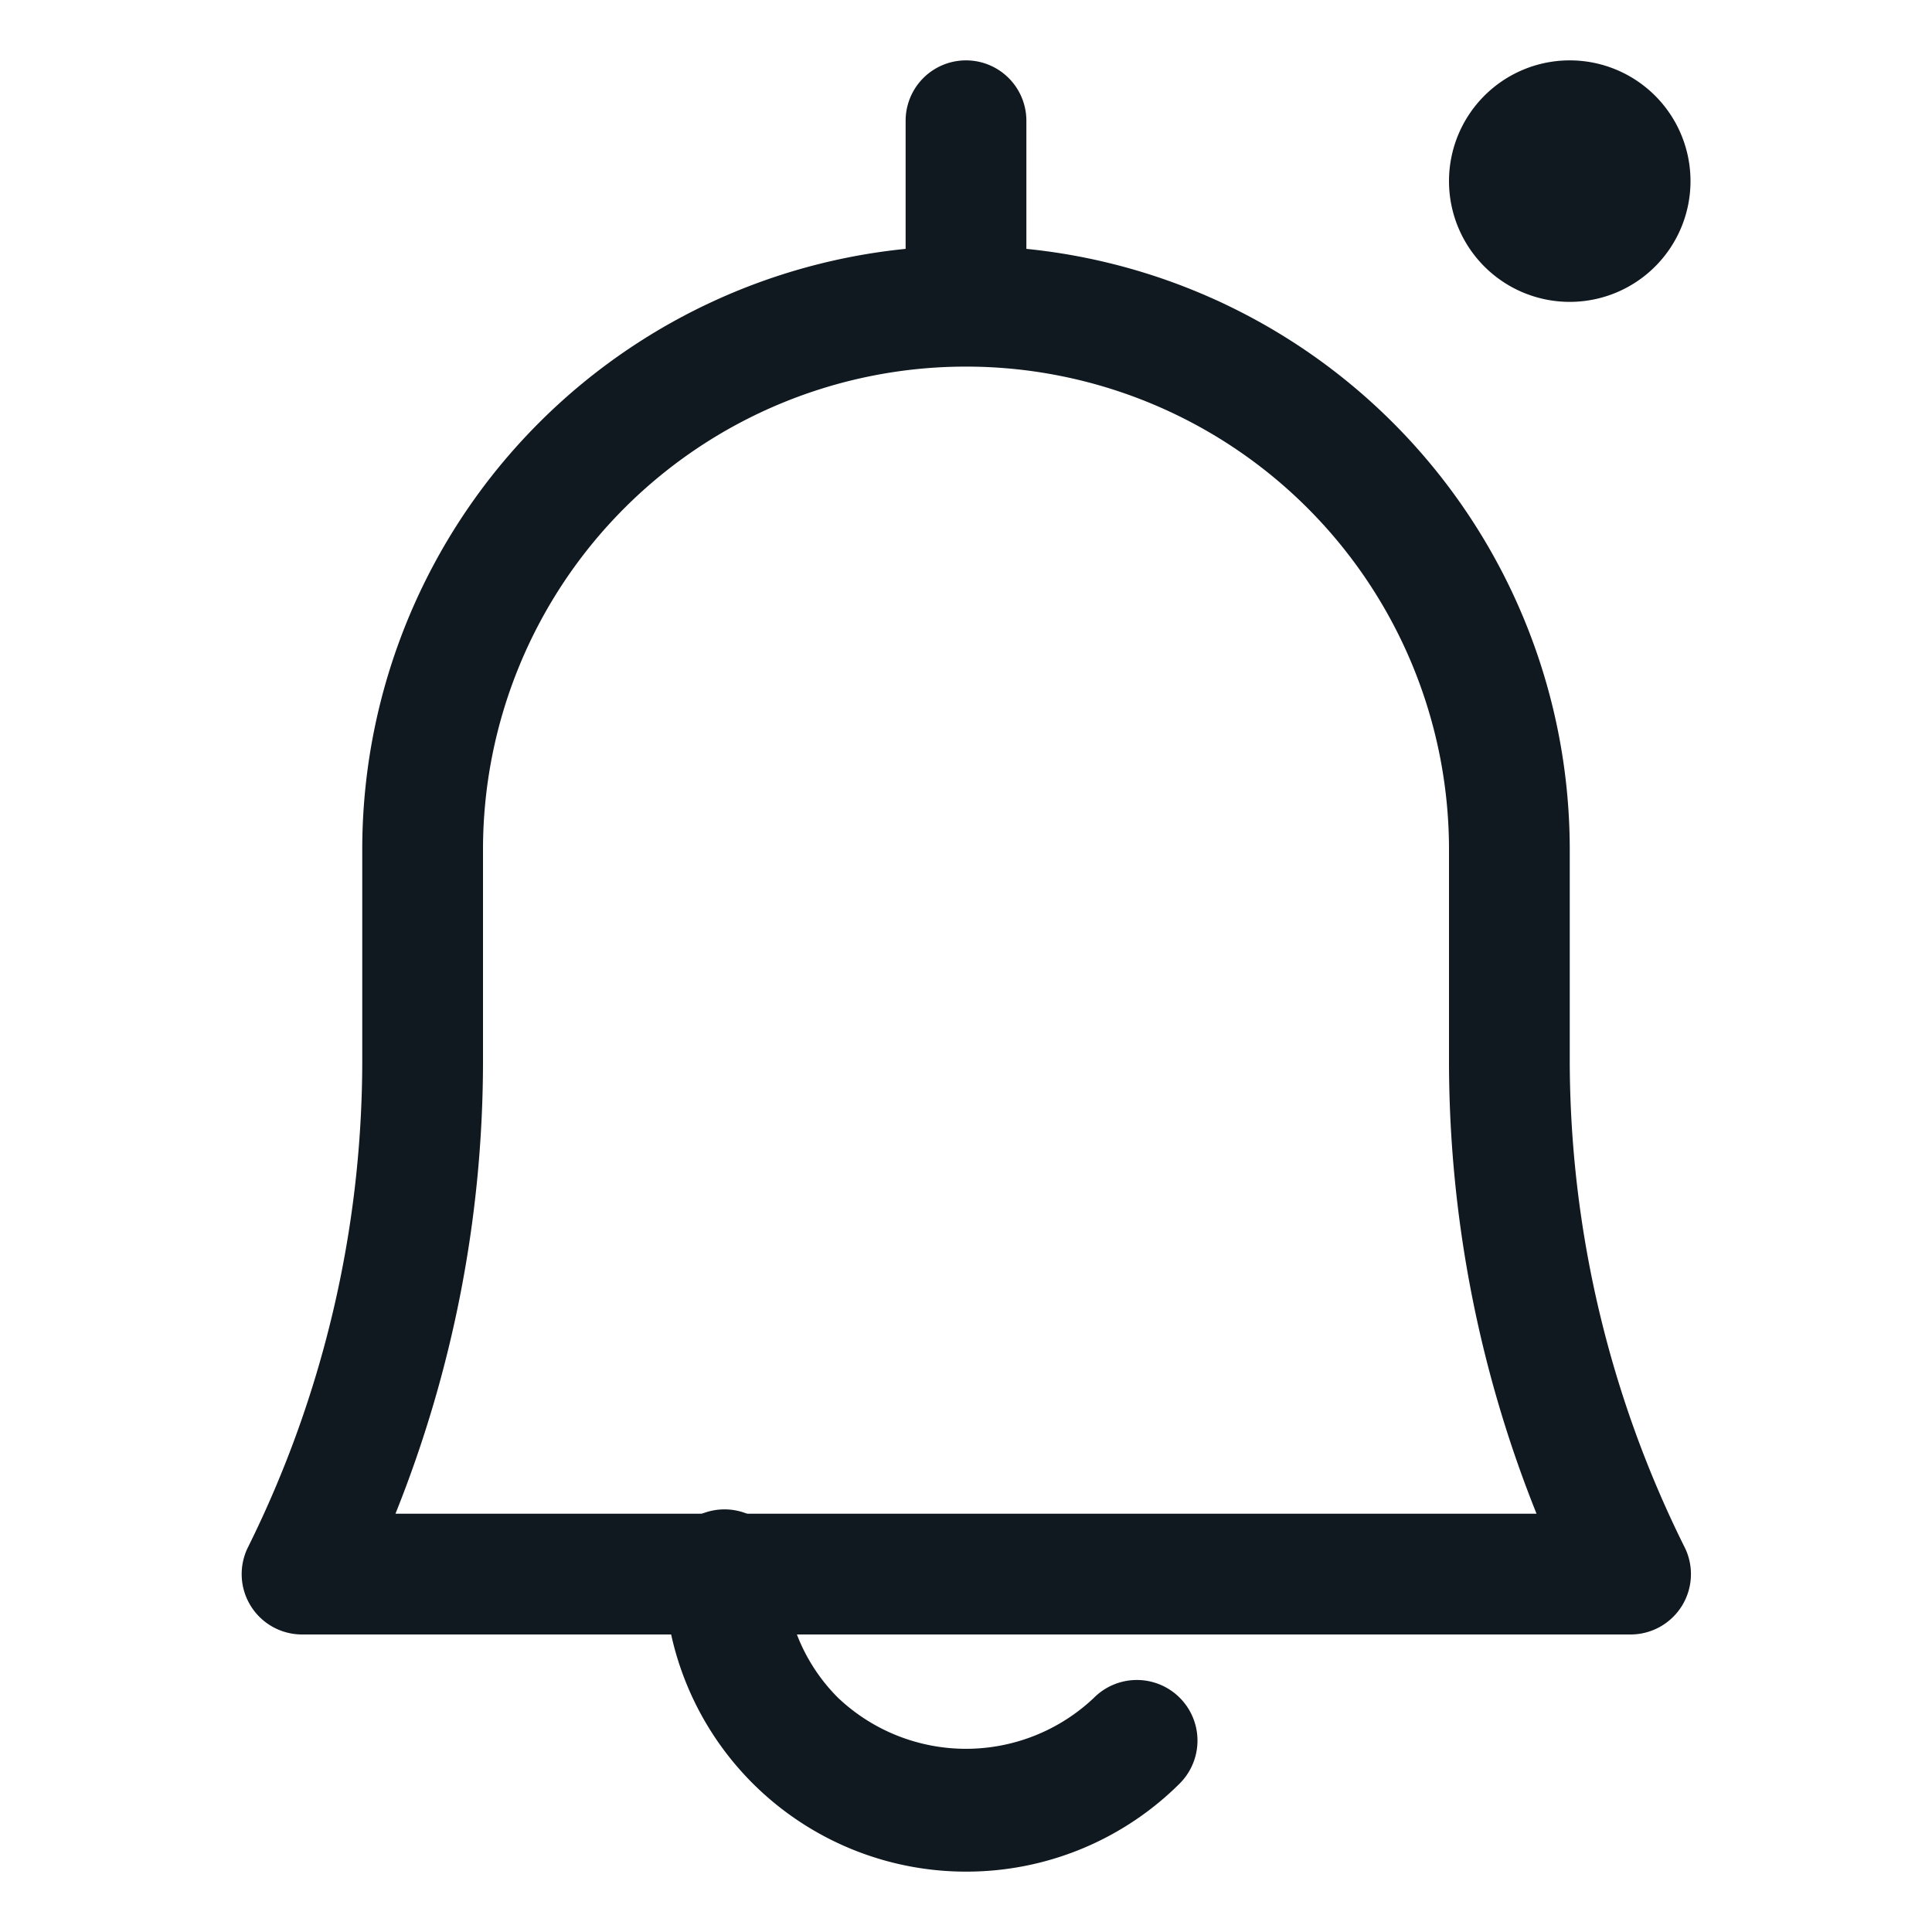<svg width="32" height="32" xmlns="http://www.w3.org/2000/svg">

 <title/>
 <g>
  <title>background</title>
  <rect fill="none" id="canvas_background" height="402" width="582" y="-1" x="-1"/>
 </g>
 <g>
  <title>Layer 1</title>
  <path fill="#101820" id="svg_1" d="m27,27.072l-22,0a1,1 0 0 1 -0.89,-1.45a18.14,18.14 0 0 0 1.89,-8l0,-3.55a10,10 0 0 1 20,0l0,3.53a18.14,18.14 0 0 0 1.89,8a1,1 0 0 1 -0.89,1.47zm-20.45,-2l18.9,0a20.14,20.14 0 0 1 -1.45,-7.47l0,-3.53a8,8 0 0 0 -16,0l0,3.53a20.14,20.14 0 0 1 -1.45,7.47z" class="cls-1"/>
  <path fill="#101820" id="svg_2" d="m16,31a5,5 0 0 1 -5,-5a1,1 0 0 1 2,0a3,3 0 0 0 0.88,2.12a3.08,3.08 0 0 0 4.24,0a1,1 0 0 1 1.42,1.42a5,5 0 0 1 -3.54,1.46z" class="cls-1"/>
  <path fill="#101820" id="svg_3" d="m16,6a1,1 0 0 1 -1,-1l0,-3a1,1 0 0 1 2,0l0,3a1,1 0 0 1 -1,1z" class="cls-1"/>
  <path fill="#101820" id="svg_4" d="m26,5a2,2 0 1 1 2,-2a2,2 0 0 1 -2,2zm0,-2l0,0zm0,0l0,0zm0,0l0,0zm0,0l0,0zm0,0l0,0zm0,0l0,0zm0,0l0,0zm0,0l0,0z" class="cls-1"/>
 </g>
</svg>
